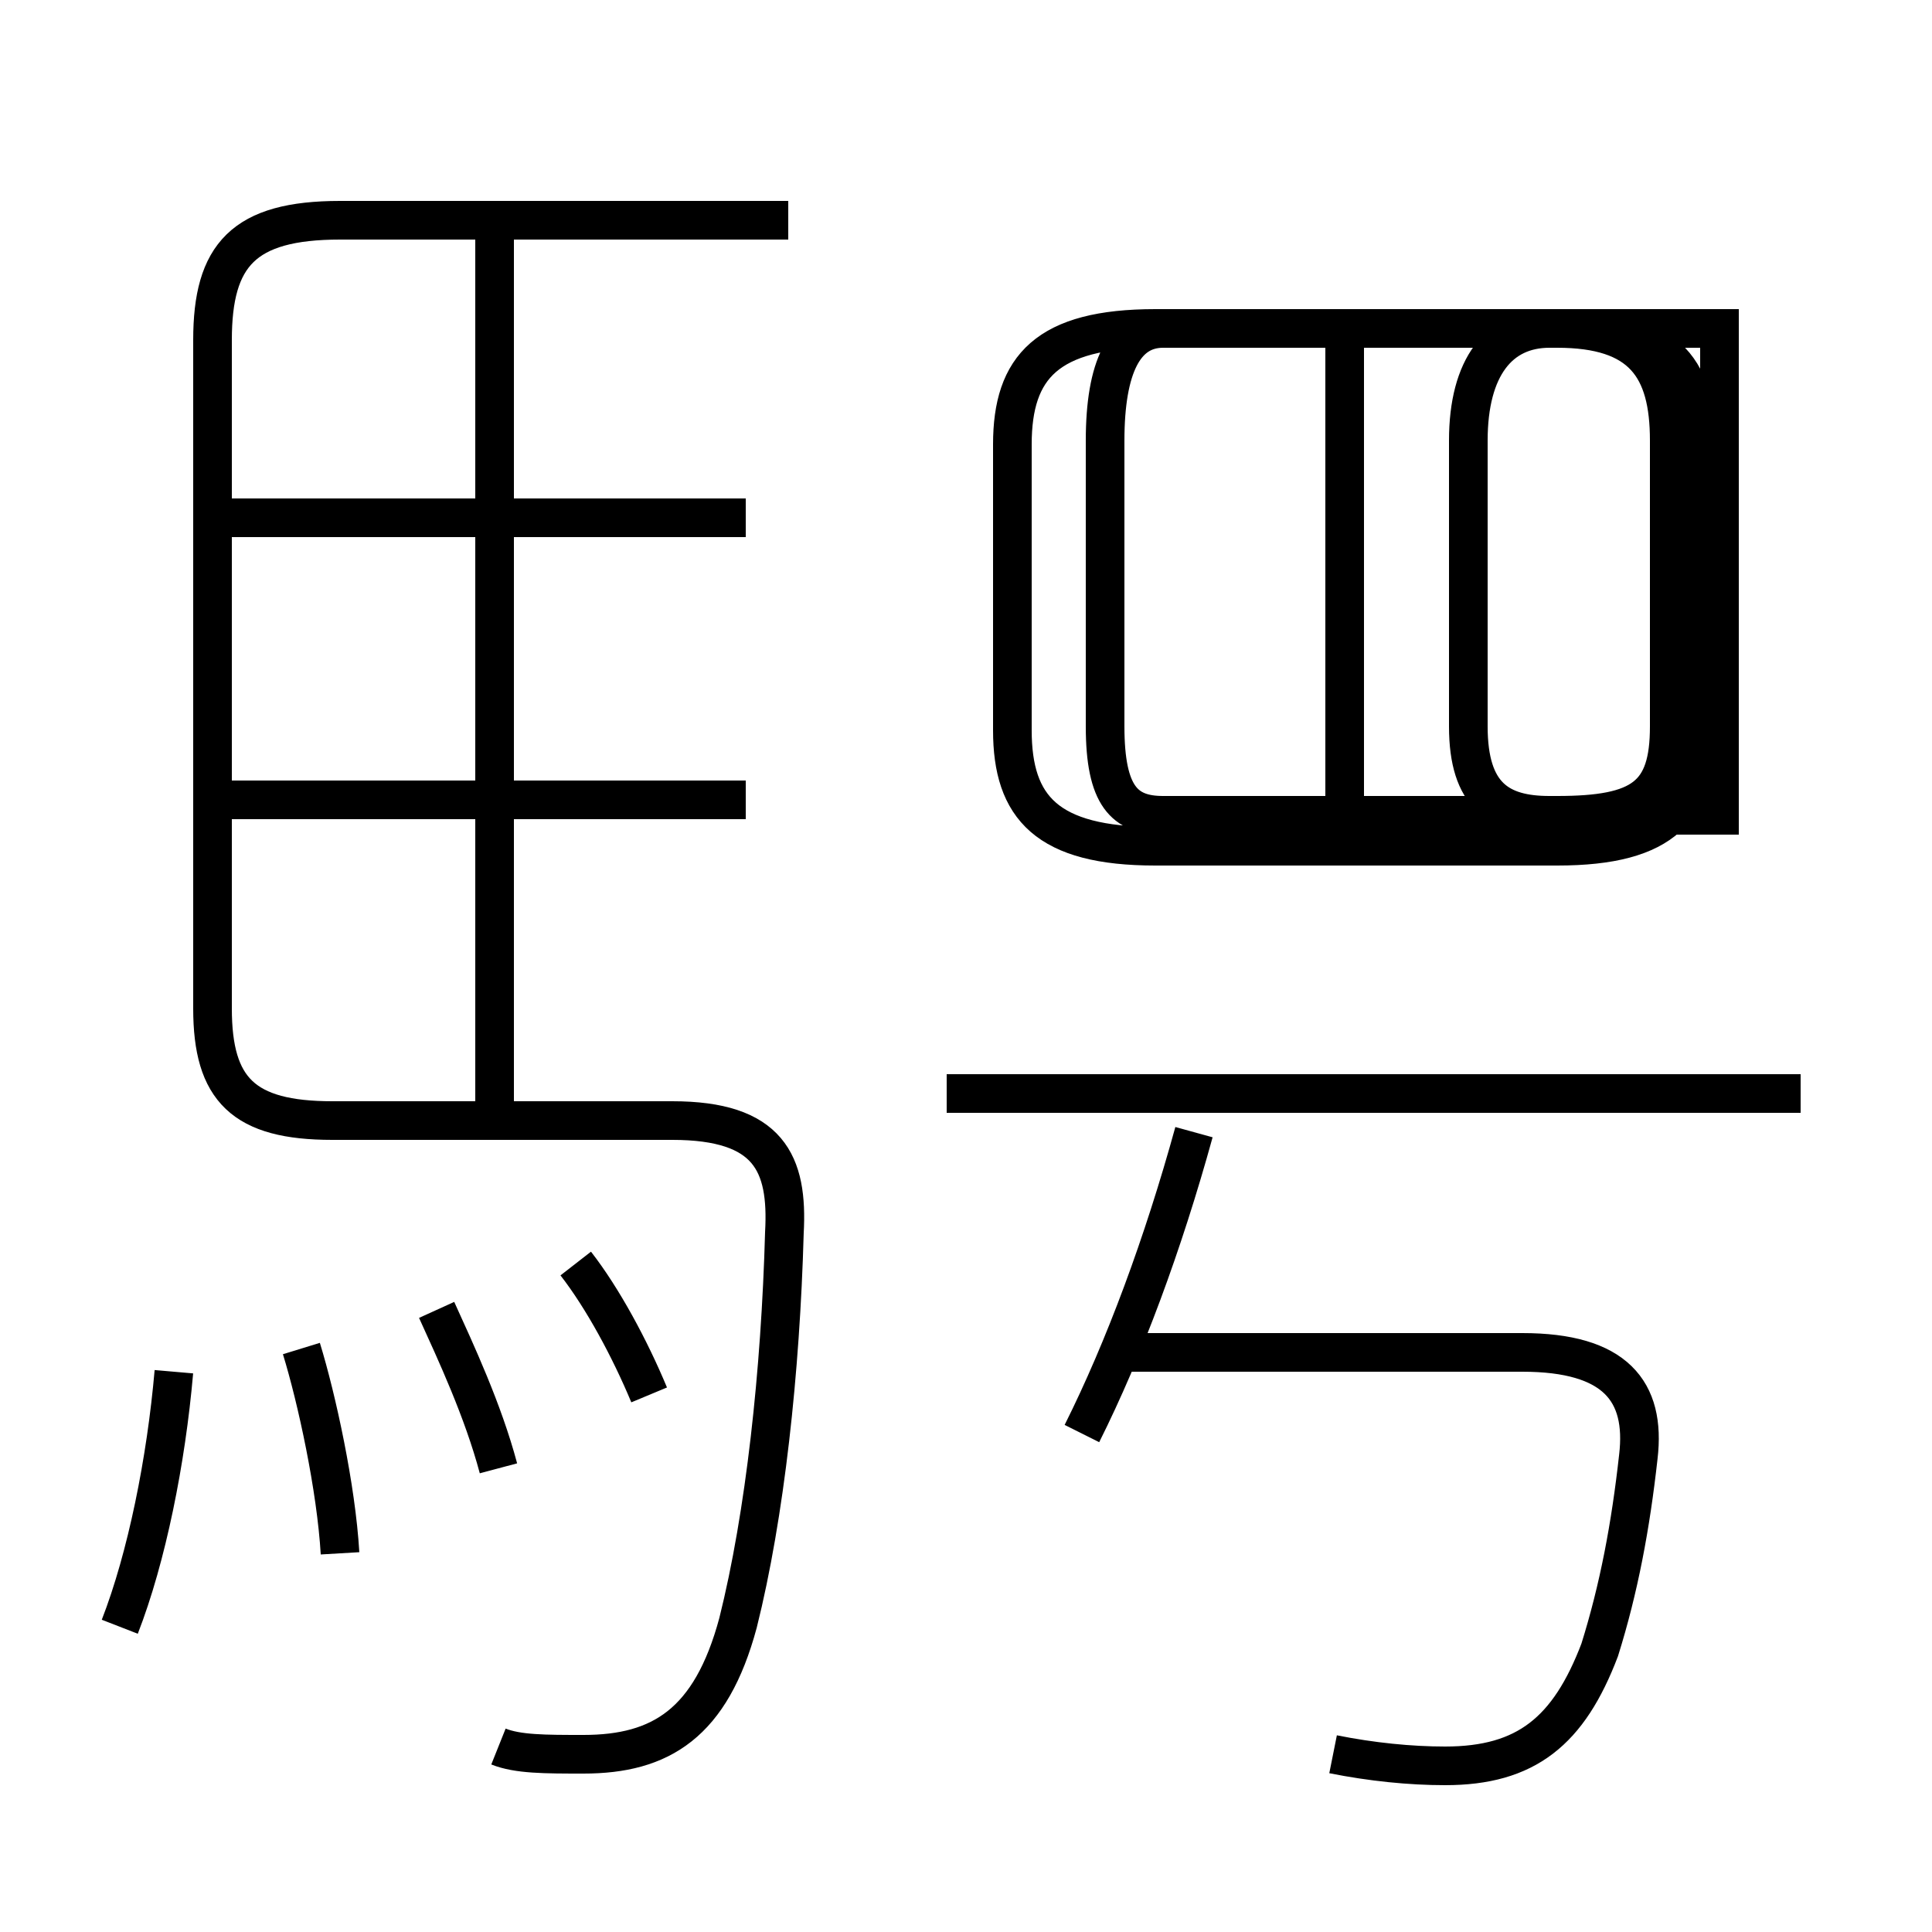 <?xml version='1.0' encoding='utf8'?>
<svg viewBox="0.0 -6.0 50.0 50.0" version="1.1" xmlns="http://www.w3.org/2000/svg">
<rect x="0.0" y="-6.0" width="50.0" height="50.0" fill="#808080" stroke="none"/>
<rect x="-1000" y="-1000" width="2000" height="2000" stroke="white" fill="white"/>
<g style="fill:white;stroke:#000000;  stroke-width:1">
<path d="M 34.5 1.4 C 35.5 1.6 36.5 1.7 37.4 1.7 C 39.5 1.7 40.6 0.8 41.4 -1.3 C 41.9 -2.9 42.2 -4.5 42.4 -6.3 C 42.6 -8.0 41.8 -9.0 39.4 -9.0 L 29.1 -9.0 M 3.1 -1.9 C 3.8 -3.7 4.3 -6.2 4.5 -8.5 M 8.8 -3.8 C 8.7 -5.5 8.2 -7.8 7.8 -9.1 M 12.9 -6.0 C 12.5 -7.5 11.8 -9.0 11.3 -10.1 M 16.8 -7.9 C 16.3 -9.1 15.6 -10.4 14.9 -11.3 M 12.9 1.2 C 13.4 1.4 14.1 1.4 15.1 1.4 C 17.1 1.4 18.4 0.6 19.1 -2.0 C 19.8 -4.8 20.2 -8.5 20.3 -12.1 C 20.4 -13.9 19.9 -15.0 17.4 -15.0 L 8.6 -15.0 C 6.3 -15.0 5.5 -15.8 5.5 -17.9 L 5.5 -35.2 C 5.5 -37.4 6.3 -38.3 8.8 -38.3 L 20.4 -38.3 M 19.3 -23.3 L 6.0 -23.3 M 12.8 -15.1 L 12.8 -37.9 M 19.3 -30.6 L 6.0 -30.6 M 28.0 -6.9 C 29.1 -9.1 30.1 -11.8 30.9 -14.7 M 46.6 -15.7 L 24.5 -15.7 M 43.9 -25.1 L 43.9 -32.5 C 43.9 -34.5 43.1 -35.5 40.3 -35.5 L 29.9 -35.5 C 27.1 -35.5 26.2 -34.5 26.2 -32.5 L 26.2 -25.1 C 26.2 -23.1 27.1 -22.1 29.9 -22.1 L 40.3 -22.1 C 43.1 -22.1 43.9 -23.1 43.9 -25.1 Z M 34.8 -28.9 L 34.8 -22.9 L 30.1 -22.9 C 29.1 -22.9 28.6 -23.4 28.6 -25.2 L 28.6 -32.6 C 28.6 -34.5 29.1 -35.5 30.1 -35.5 L 40.3 -35.5 C 42.5 -35.5 43.2 -34.5 43.2 -32.6 L 43.2 -25.2 C 43.2 -23.4 42.5 -22.9 40.3 -22.9 L 30.1 -22.9 C 29.1 -22.9 28.6 -23.4 28.6 -25.2 L 28.6 -32.6 C 28.6 -34.5 29.1 -35.5 30.1 -35.5 L 34.8 -35.5 L 34.8 -29.1 Z M 44.5 -28.9 L 44.5 -22.9 L 40.1 -22.9 C 38.8 -22.9 38.0 -23.4 38.0 -25.2 L 38.0 -32.6 C 38.0 -34.5 38.8 -35.5 40.1 -35.5 L 44.5 -35.5 L 44.5 -29.1 Z" transform="translate(0.0, 38.0)" />
</g>
</svg>